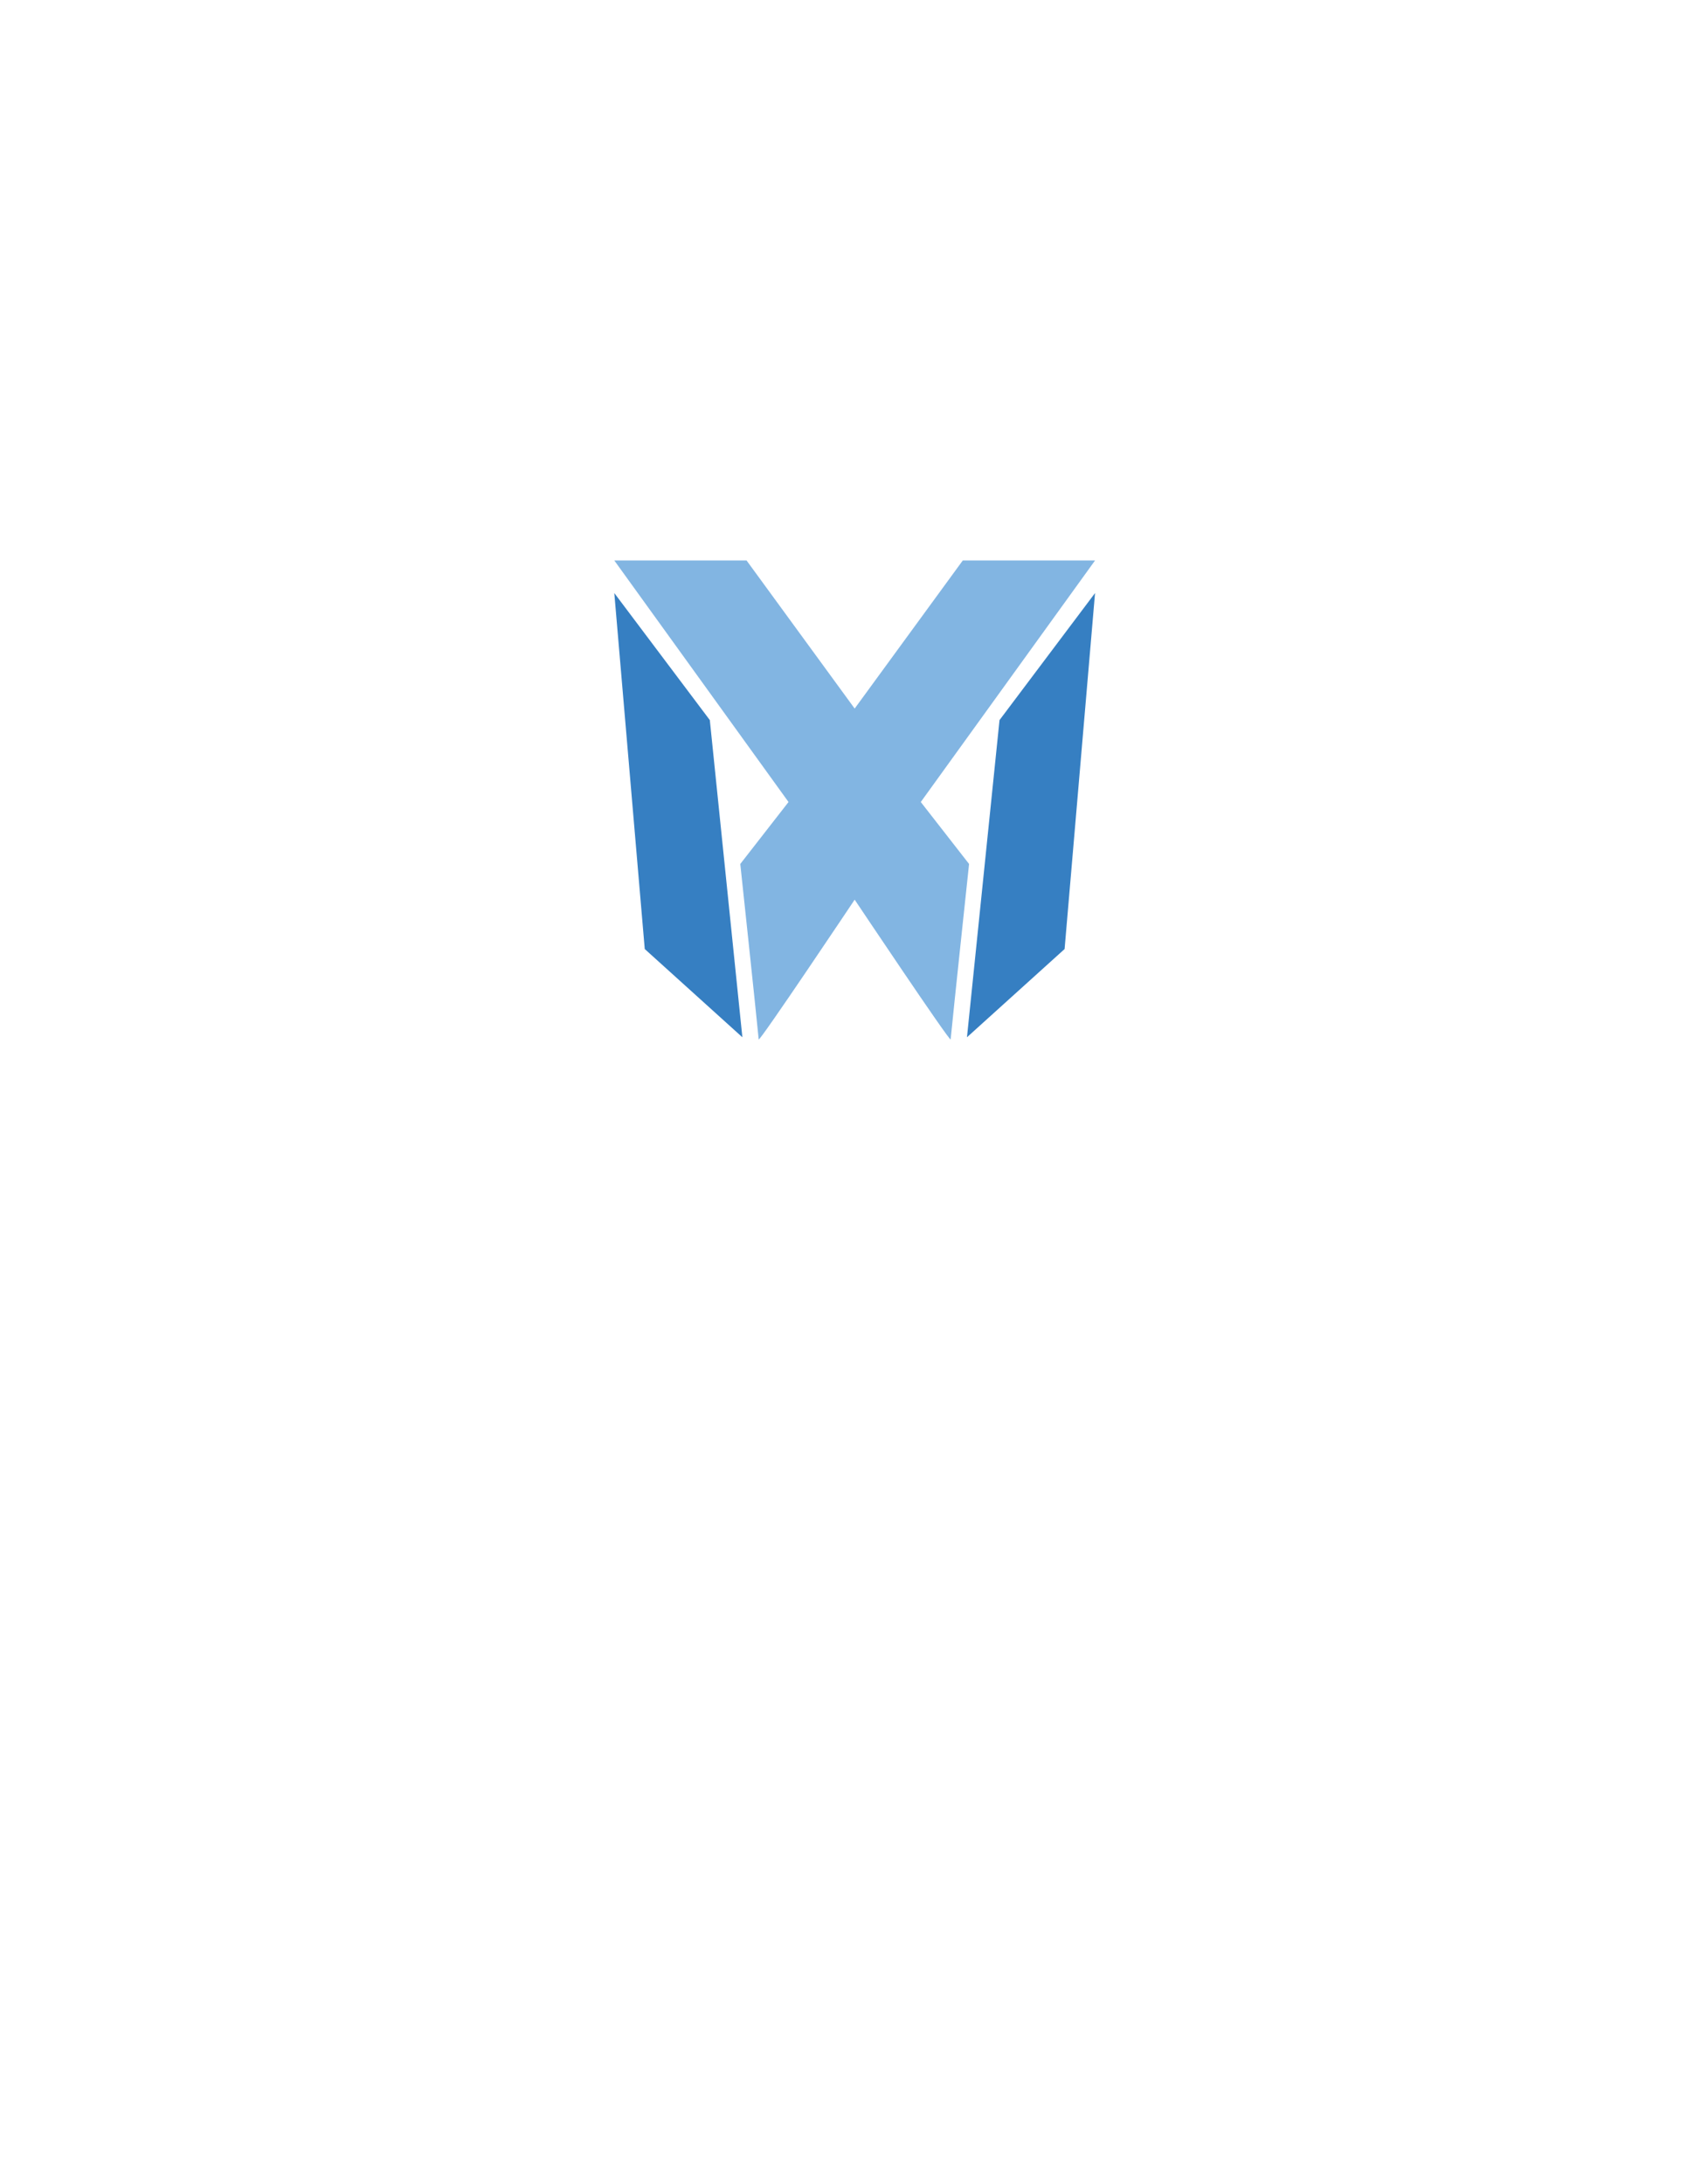 <?xml version="1.0" encoding="UTF-8" standalone="no"?>
<svg
   xmlns:dc="http://purl.org/dc/elements/1.1/"
   xmlns:cc="http://creativecommons.org/ns#"
   xmlns:rdf="http://www.w3.org/1999/02/22-rdf-syntax-ns#"
   xmlns:svg="http://www.w3.org/2000/svg"
   xmlns="http://www.w3.org/2000/svg"
   viewBox="0 0 816 1056"
   height="1056"
   width="816"
   xml:space="preserve"
   id="svg2"
   version="1.1"><defs
     id="defs6"><clipPath
       id="clipPath26"
       clipPathUnits="userSpaceOnUse"><path
         id="path24"
         d="M 0,792 H 612 V 0 H 0 Z" /></clipPath></defs><g
     transform="matrix(1.333,0,0,-1.333,0,1056)"
     id="g10"><g
       transform="translate(397.352,577.102)"
       id="g12"><path
         id="path14"
         style="fill:#367fc2;fill-opacity:1;fill-rule:nonzero;stroke:none"
         d="m 0,0 -34.661,-46.081 -11.812,-115.032 35.425,31.998 z" /></g><g
       transform="translate(222.908,577.102)"
       id="g16"><path
         id="path18"
         style="fill:#367fc2;fill-opacity:1;fill-rule:nonzero;stroke:none"
         d="m 0,0 34.662,-46.081 11.811,-115.032 -35.424,31.998 z" /></g><g
       id="g20"><g
         clip-path="url(#clipPath26)"
         id="g22"><g
           transform="translate(397.352,588.913)"
           id="g28"><path
             id="path30"
             style="fill:#82b5e2;fill-opacity:1;fill-rule:nonzero;stroke:none"
             d="M 0,0 H -47.997 L -87.224,-53.706 -126.446,0 h -47.997 l 63.216,-87.601 -17.506,-22.474 c 0,0 5.67,-53.074 6.685,-63.628 0.123,-1.192 34.824,50.682 34.824,50.682 0,0 34.705,-51.874 34.828,-50.682 1.017,10.554 6.686,63.628 6.686,63.628 l -17.523,22.474 z" /></g></g></g></g></svg>